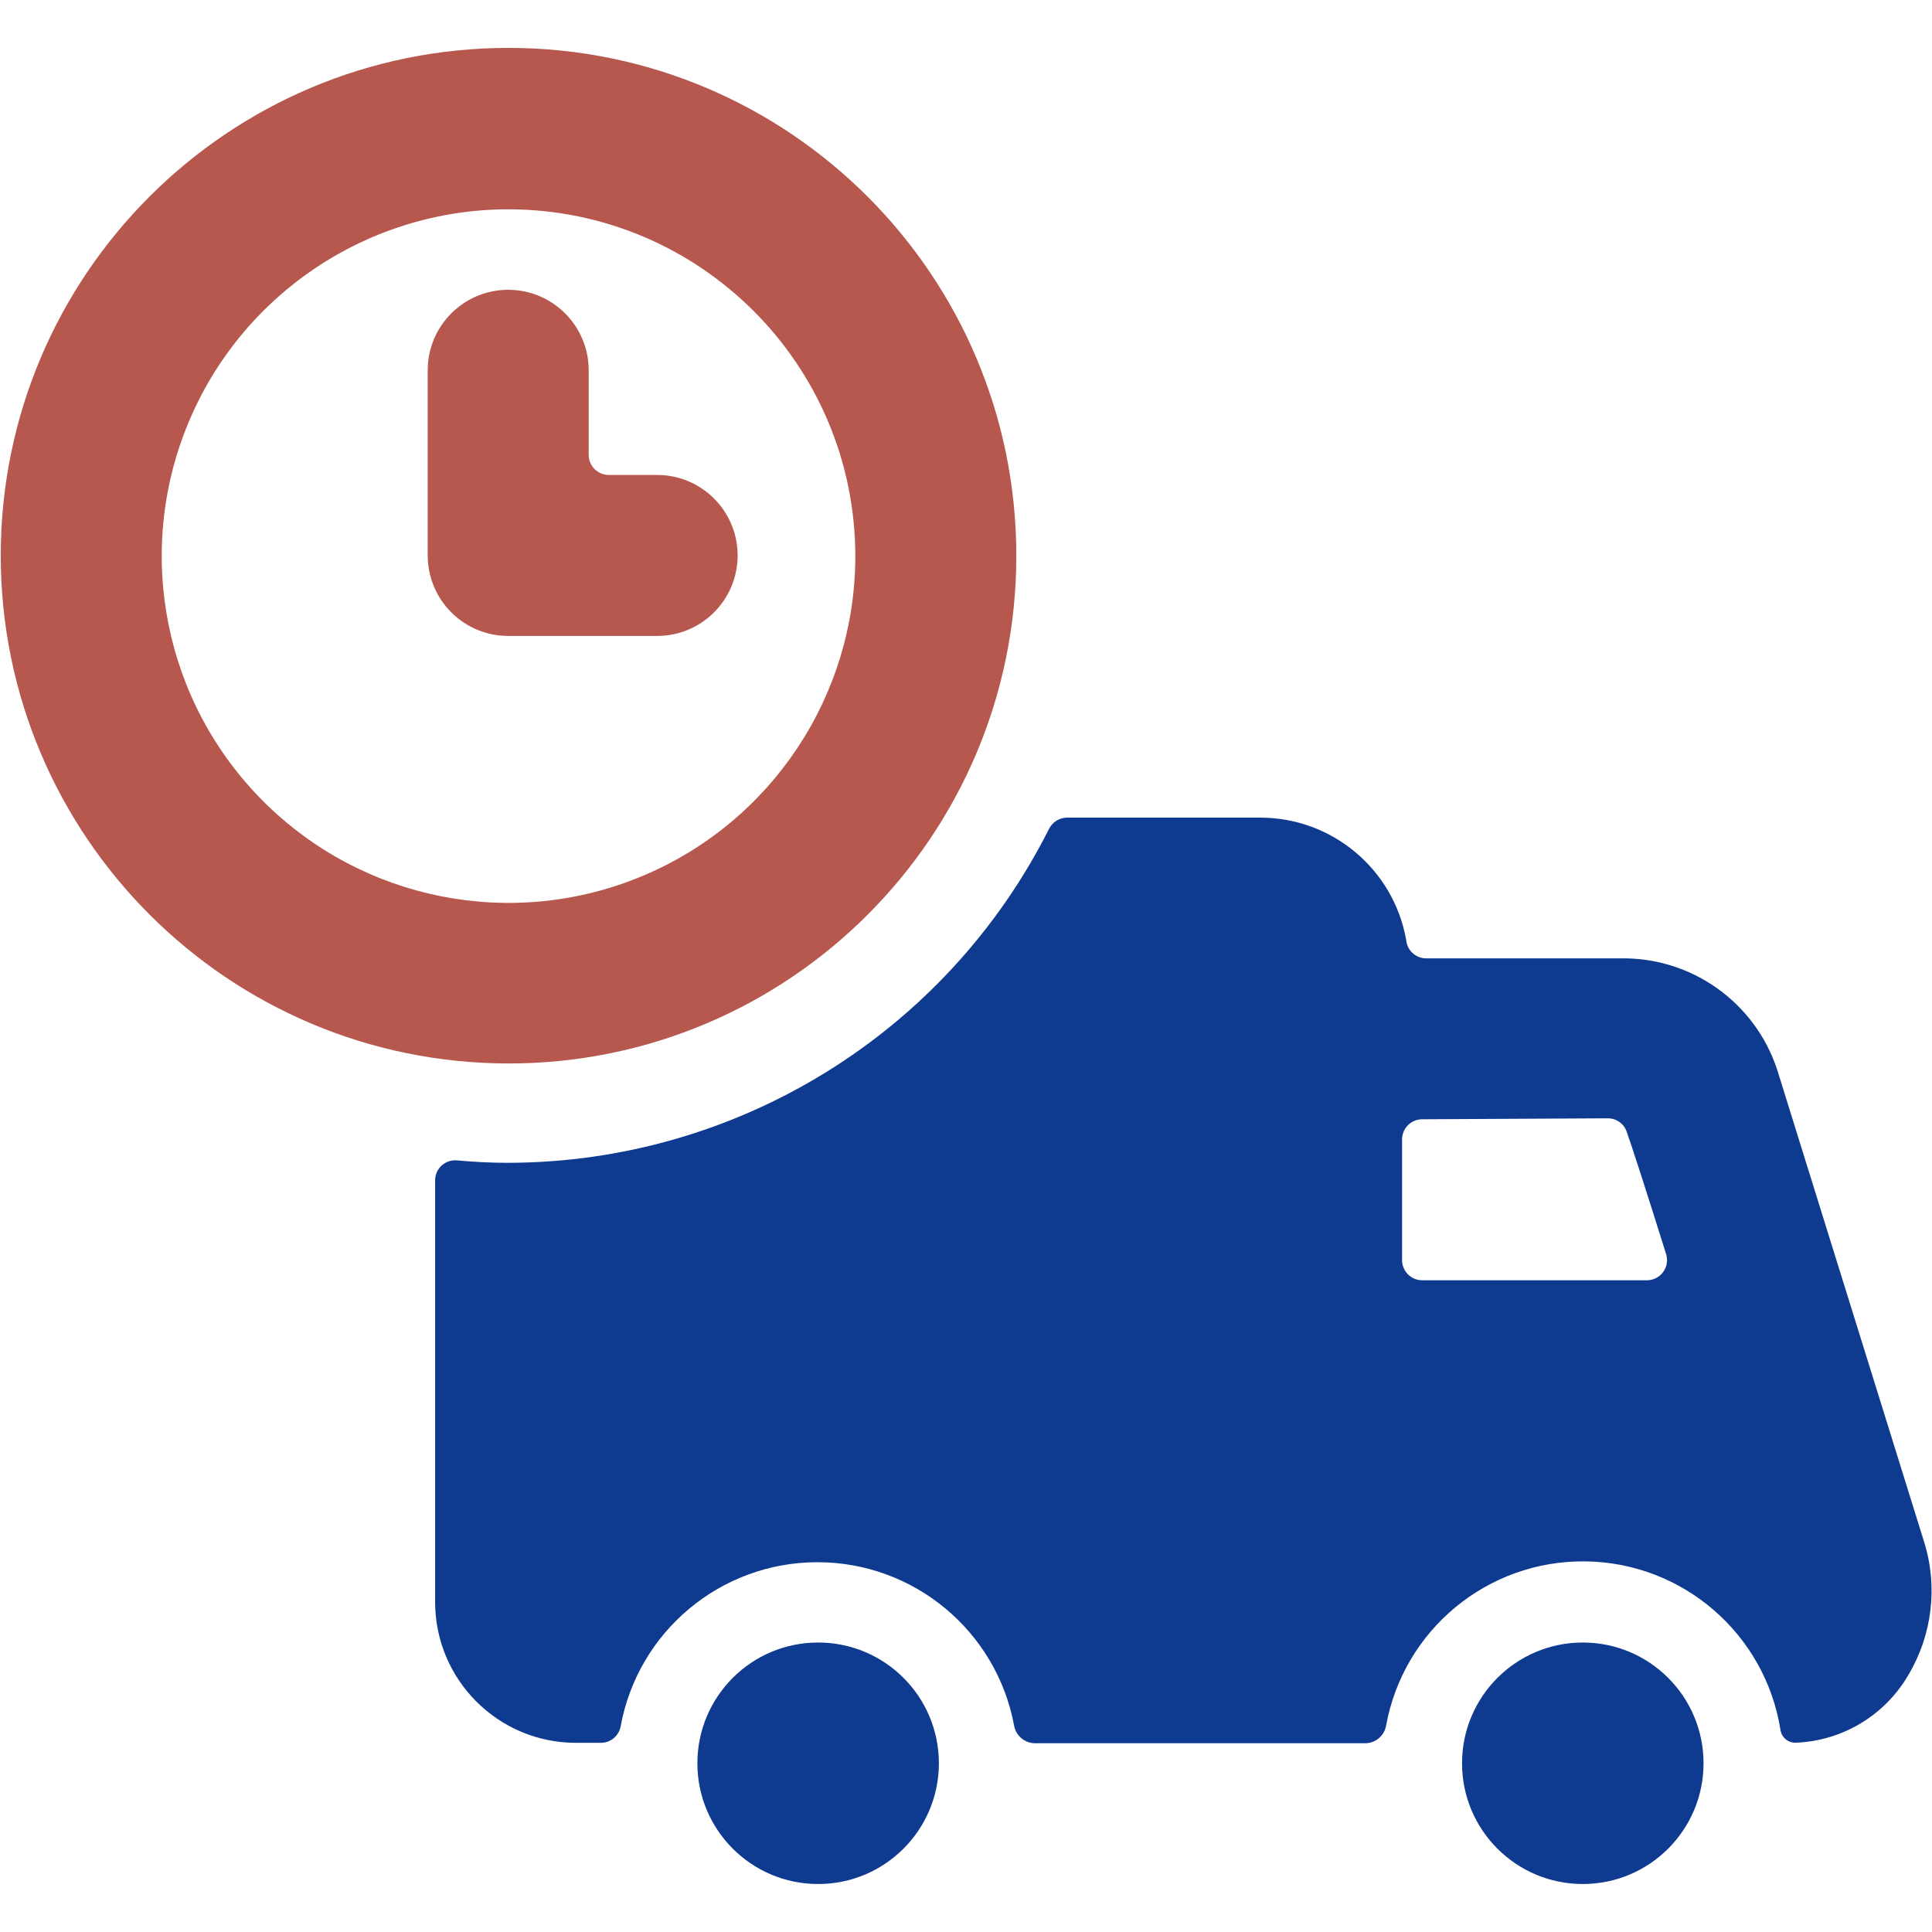 <svg width="116" height="116" viewBox="0 0 116 116" fill="none" xmlns="http://www.w3.org/2000/svg">
    <path d="M49.122 113.119C53.126 113.119 56.372 109.873 56.372 105.869C56.372 101.865 53.126 98.619 49.122 98.619C45.118 98.619 41.872 101.865 41.872 105.869C41.872 109.873 45.118 113.119 49.122 113.119Z" fill="#0E3A90"/>
    <path fill-rule="evenodd" clip-rule="evenodd" d="M97.634 57.541C101.913 57.616 105.64 60.478 106.818 64.593L115.527 92.578C116.366 95.267 116.014 98.188 114.561 100.601C113.158 102.991 110.64 104.509 107.871 104.632C107.403 104.674 106.981 104.347 106.905 103.883C105.99 98.095 101.033 93.811 95.173 93.747C89.314 93.682 84.263 97.855 83.221 103.622C83.112 104.206 82.616 104.638 82.022 104.666H62.09C61.497 104.636 61.002 104.205 60.891 103.622C59.836 97.918 54.854 93.784 49.054 93.797C43.254 93.81 38.291 97.967 37.261 103.675C37.146 104.238 36.651 104.642 36.077 104.642H34.583C29.912 104.642 26.125 100.855 26.125 96.183V70.876C26.123 70.536 26.266 70.211 26.517 69.981C26.769 69.752 27.106 69.64 27.445 69.672C28.45 69.764 29.465 69.817 30.494 69.817C44.239 69.798 56.803 62.045 62.984 49.769C63.189 49.355 63.61 49.093 64.072 49.092H75.671C79.986 49.094 83.677 52.191 84.43 56.439C84.481 57.049 84.982 57.523 85.594 57.541H97.634ZM97.673 67.962C97.509 67.469 97.046 67.139 96.527 67.145L85.386 67.203C84.721 67.205 84.183 67.746 84.183 68.411V75.661C84.183 76.328 84.724 76.869 85.391 76.869H98.881C99.266 76.87 99.629 76.687 99.857 76.377C100.085 76.067 100.152 75.666 100.036 75.299C98.693 71.011 98.011 68.928 97.673 67.962Z" fill="#0E3A90"/>
    <path d="M95.033 113.119C99.037 113.119 102.283 109.873 102.283 105.869C102.283 101.865 99.037 98.619 95.033 98.619C91.029 98.619 87.783 101.865 87.783 105.869C87.783 109.873 91.029 113.119 95.033 113.119Z" fill="#0E3A90"/>
    <path fill-rule="evenodd" clip-rule="evenodd" d="M61.021 33.369C61.019 50.206 47.369 63.853 30.533 63.853C13.695 63.837 0.052 50.188 0.044 33.35C0.052 16.514 13.706 2.87 30.542 2.876C47.379 2.881 61.024 16.533 61.021 33.369ZM38.528 52.615C46.307 49.38 51.37 41.775 51.355 33.35C51.32 21.871 42.012 12.58 30.533 12.567C22.107 12.567 14.512 17.644 11.292 25.429C8.071 33.215 9.86 42.174 15.823 48.126C21.786 54.078 30.748 55.85 38.528 52.615Z" fill="#B6584E"/>
    <path d="M30.532 38.183H39.455C42.124 38.183 44.288 36.019 44.288 33.35C44.288 30.681 42.124 28.517 39.455 28.517H36.555C35.887 28.517 35.346 27.976 35.346 27.308V22.233C35.346 19.564 33.182 17.4 30.513 17.4C27.844 17.4 25.68 19.564 25.68 22.233V33.35C25.68 34.635 26.192 35.868 27.102 36.775C28.013 37.681 29.247 38.188 30.532 38.183Z" fill="#B6584E"/>
</svg>
